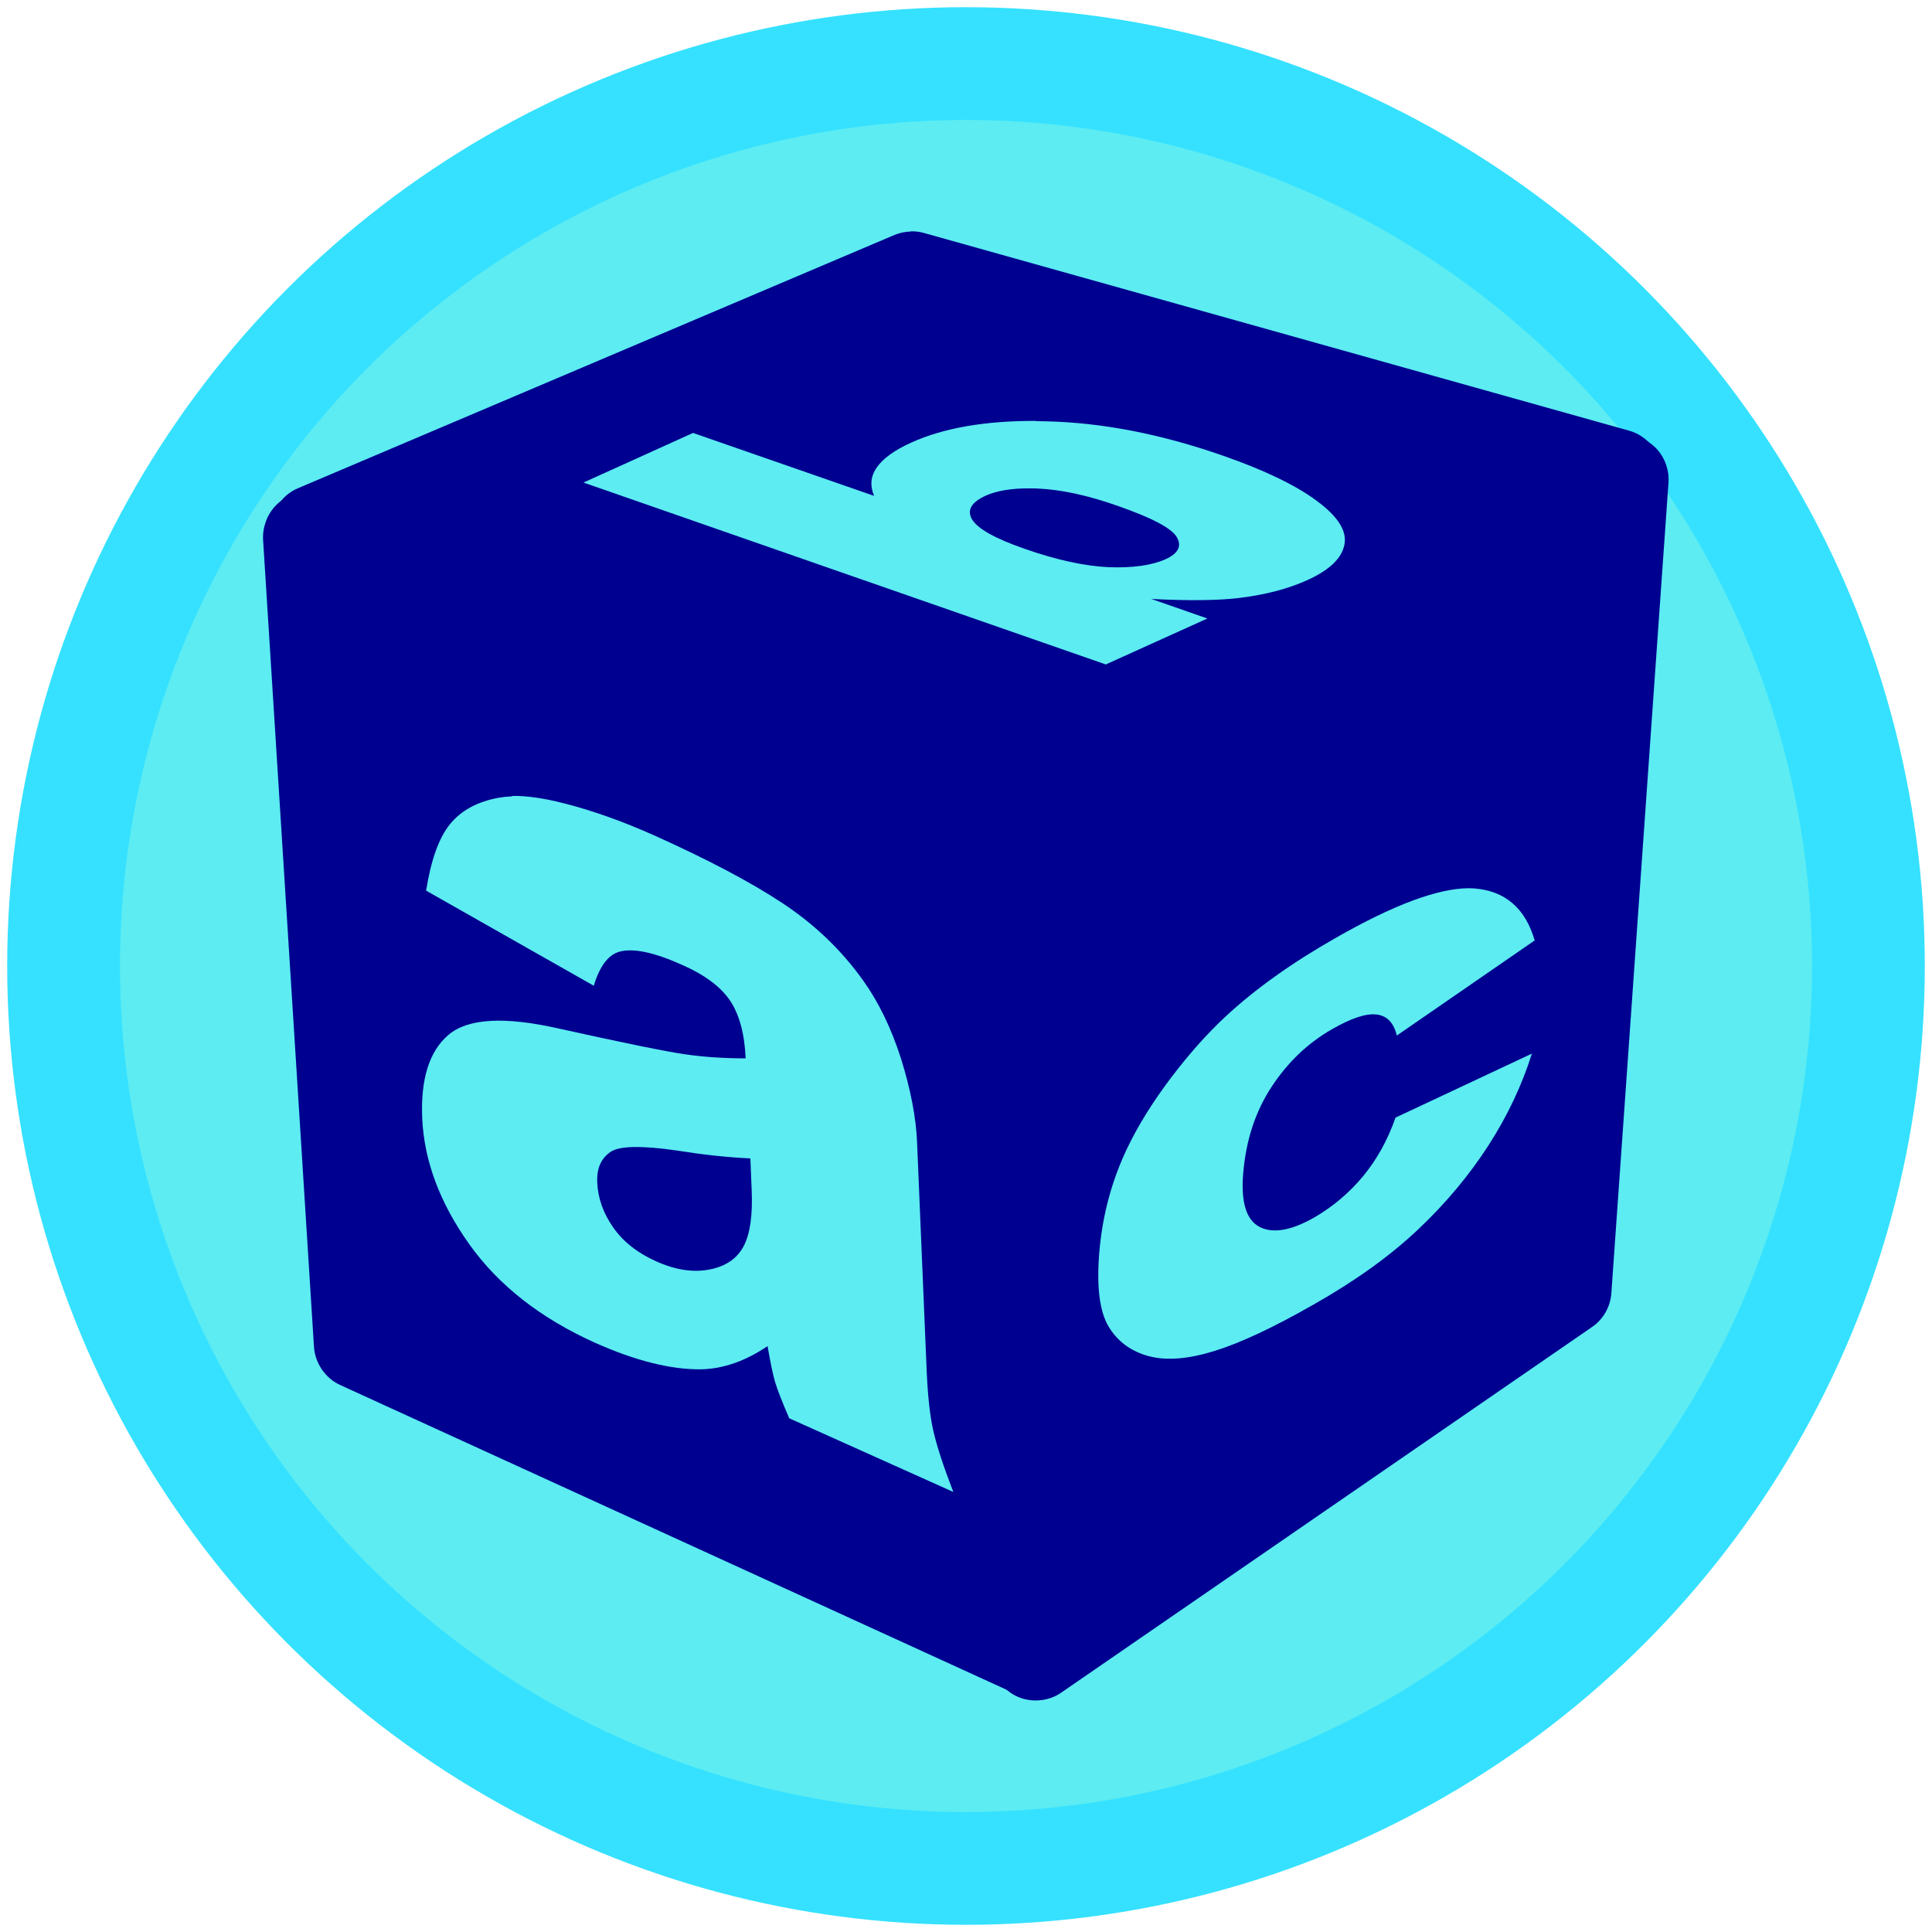 <svg width="34" height="34" version="1.1" viewBox="0 0 8.996 8.996" xmlns="http://www.w3.org/2000/svg">
 <circle cx="4.498" cy="4.498" r="4.202" fill="#5cecf2" stroke="#35e1ff" stroke-width=".525"/>
 <g fill="#000090">
  <path d="m4.241 1.078c-0.026 8.8e-4 -0.052 6e-3 -0.076 0.016l-2.779 1.18c-0.078 0.033-0.131 0.117-0.128 0.201 0.003 0.084 0.063 0.164 0.143 0.19l3.4 1.143c0.053 0.018 0.114 0.013 0.164-0.013l2.664-1.402c0.074-0.039 0.119-0.124 0.11-0.207-0.009-0.083-0.071-0.157-0.151-0.18l-3.285-0.921c-0.02-6e-3 -0.041-8e-3 -0.062-8e-3zm0.584 0.883c0.016 8e-5 0.032 2.9e-4 0.048 8.7e-4 0.259 6e-3 0.533 0.059 0.822 0.16 0.192 0.067 0.338 0.137 0.436 0.21 0.099 0.073 0.142 0.141 0.129 0.204-0.012 0.064-0.07 0.119-0.174 0.166-0.089 0.04-0.195 0.068-0.32 0.083-0.095 0.011-0.23 0.013-0.405 4e-3l0.261 0.091-0.473 0.214-2.432-0.847 0.51-0.231 0.843 0.293c-0.02-0.048-0.016-0.092 0.013-0.133 0.029-0.041 0.082-0.08 0.16-0.115 0.15-0.068 0.344-0.102 0.581-0.101zm-0.027 0.313c-0.087-8.8e-4 -0.156 0.011-0.206 0.033-0.069 0.031-0.091 0.068-0.066 0.111 0.025 0.043 0.106 0.089 0.244 0.137 0.151 0.053 0.282 0.081 0.393 0.086 0.111 4e-3 0.198-8e-3 0.264-0.037 0.06-0.027 0.077-0.062 0.052-0.104-0.026-0.042-0.118-0.09-0.276-0.145-0.139-0.049-0.262-0.075-0.367-0.08-0.013-8.8e-4 -0.026-1e-3 -0.038-1e-3z" color="#000000" style="text-decoration-line:none;text-indent:0;text-transform:none"/>
  <path d="m1.438 2.291c-0.058-1e-3 -0.115 0.022-0.155 0.064-0.04 0.042-0.061 0.101-0.058 0.158l0.237 3.759c0.005 0.075 0.053 0.146 0.122 0.177l3.138 1.435c0.063 0.029 0.14 0.024 0.199-0.013 0.058-0.037 0.096-0.105 0.097-0.174l0.059-4.07c0-0.088-0.06-0.174-0.144-0.202l-3.433-1.124c-0.02-6e-3 -0.041-0.01-0.062-0.01zm0.947 1.415c0.065-1e-3 0.146 0.01 0.243 0.035 0.13 0.033 0.271 0.083 0.423 0.151 0.244 0.11 0.44 0.213 0.589 0.311 0.149 0.098 0.276 0.218 0.378 0.361 0.072 0.1 0.131 0.221 0.177 0.364 0.045 0.144 0.07 0.273 0.075 0.387l0.045 1.07c0.005 0.114 0.015 0.208 0.031 0.278 0.016 0.07 0.047 0.165 0.093 0.284l-0.764-0.343c-0.033-0.076-0.055-0.133-0.066-0.169-0.011-0.037-0.022-0.093-0.035-0.167-0.102 0.069-0.204 0.105-0.307 0.108-0.141 2e-3 -0.307-0.039-0.497-0.124-0.253-0.114-0.449-0.267-0.586-0.46-0.137-0.193-0.209-0.388-0.218-0.584-0.008-0.184 0.033-0.314 0.123-0.39 0.09-0.076 0.26-0.086 0.512-0.029 0.302 0.067 0.498 0.107 0.588 0.12 0.089 0.013 0.184 0.019 0.283 0.019-0.005-0.114-0.029-0.203-0.072-0.268-0.043-0.064-0.117-0.12-0.221-0.166-0.133-0.06-0.232-0.081-0.297-0.062-0.05 0.015-0.09 0.067-0.117 0.158l-0.781-0.443c0.023-0.142 0.059-0.245 0.111-0.309 0.052-0.064 0.128-0.106 0.23-0.124 0.018-3e-3 0.038-5e-3 0.06-6e-3zm0.564 1.635c-0.051 1e-3 -0.088 9e-3 -0.108 0.024-0.043 0.03-0.063 0.077-0.06 0.141 0.003 0.073 0.028 0.143 0.074 0.209 0.047 0.067 0.113 0.119 0.2 0.158 0.091 0.041 0.174 0.053 0.25 0.038 0.076-0.015 0.128-0.052 0.158-0.109 0.03-0.058 0.042-0.144 0.037-0.26l-0.006-0.148c-0.11-5e-3 -0.225-0.018-0.344-0.037-0.082-0.012-0.148-0.017-0.2-0.016z" color="#000000" style="text-decoration-line:none;text-indent:0;text-transform:none"/>
  <path d="m7.549 2.025c-0.029 2e-3 -0.058 0.01-0.083 0.023l-2.694 1.391c-0.067 0.035-0.112 0.108-0.113 0.184l-0.045 4.084c0 0.076 0.043 0.151 0.111 0.187 0.067 0.036 0.155 0.031 0.217-0.013l2.471-1.702c0.052-0.035 0.086-0.095 0.09-0.158l0.266-3.774c0.004-0.059-0.018-0.12-0.06-0.162-0.042-0.042-0.102-0.065-0.162-0.062zm-0.711 2.111c0.009-1e-5 0.019 2.1e-4 0.027 8.8e-4 0.142 0.011 0.237 0.091 0.281 0.242l-0.642 0.443c-0.014-0.059-0.045-0.092-0.094-0.098-0.049-6e-3 -0.118 0.017-0.207 0.068-0.112 0.064-0.205 0.152-0.281 0.267-0.076 0.115-0.12 0.249-0.133 0.402-0.012 0.136 0.014 0.22 0.076 0.252 0.062 0.032 0.147 0.017 0.253-0.043 0.088-0.051 0.164-0.115 0.228-0.192 0.064-0.077 0.115-0.168 0.152-0.274l0.635-0.298c-0.046 0.146-0.113 0.289-0.202 0.427-0.089 0.138-0.197 0.268-0.327 0.391-0.13 0.123-0.291 0.239-0.485 0.349-0.187 0.107-0.34 0.179-0.462 0.217-0.121 0.038-0.224 0.047-0.307 0.025-0.083-0.022-0.146-0.068-0.188-0.138-0.042-0.07-0.057-0.186-0.043-0.35 0.015-0.171 0.058-0.33 0.129-0.479 0.052-0.109 0.121-0.219 0.205-0.33 0.084-0.111 0.169-0.206 0.255-0.286 0.136-0.126 0.306-0.248 0.512-0.365 0.269-0.154 0.475-0.23 0.617-0.231z" color="#000000" style="text-decoration-line:none;text-indent:0;text-transform:none"/>
 </g>
</svg>
